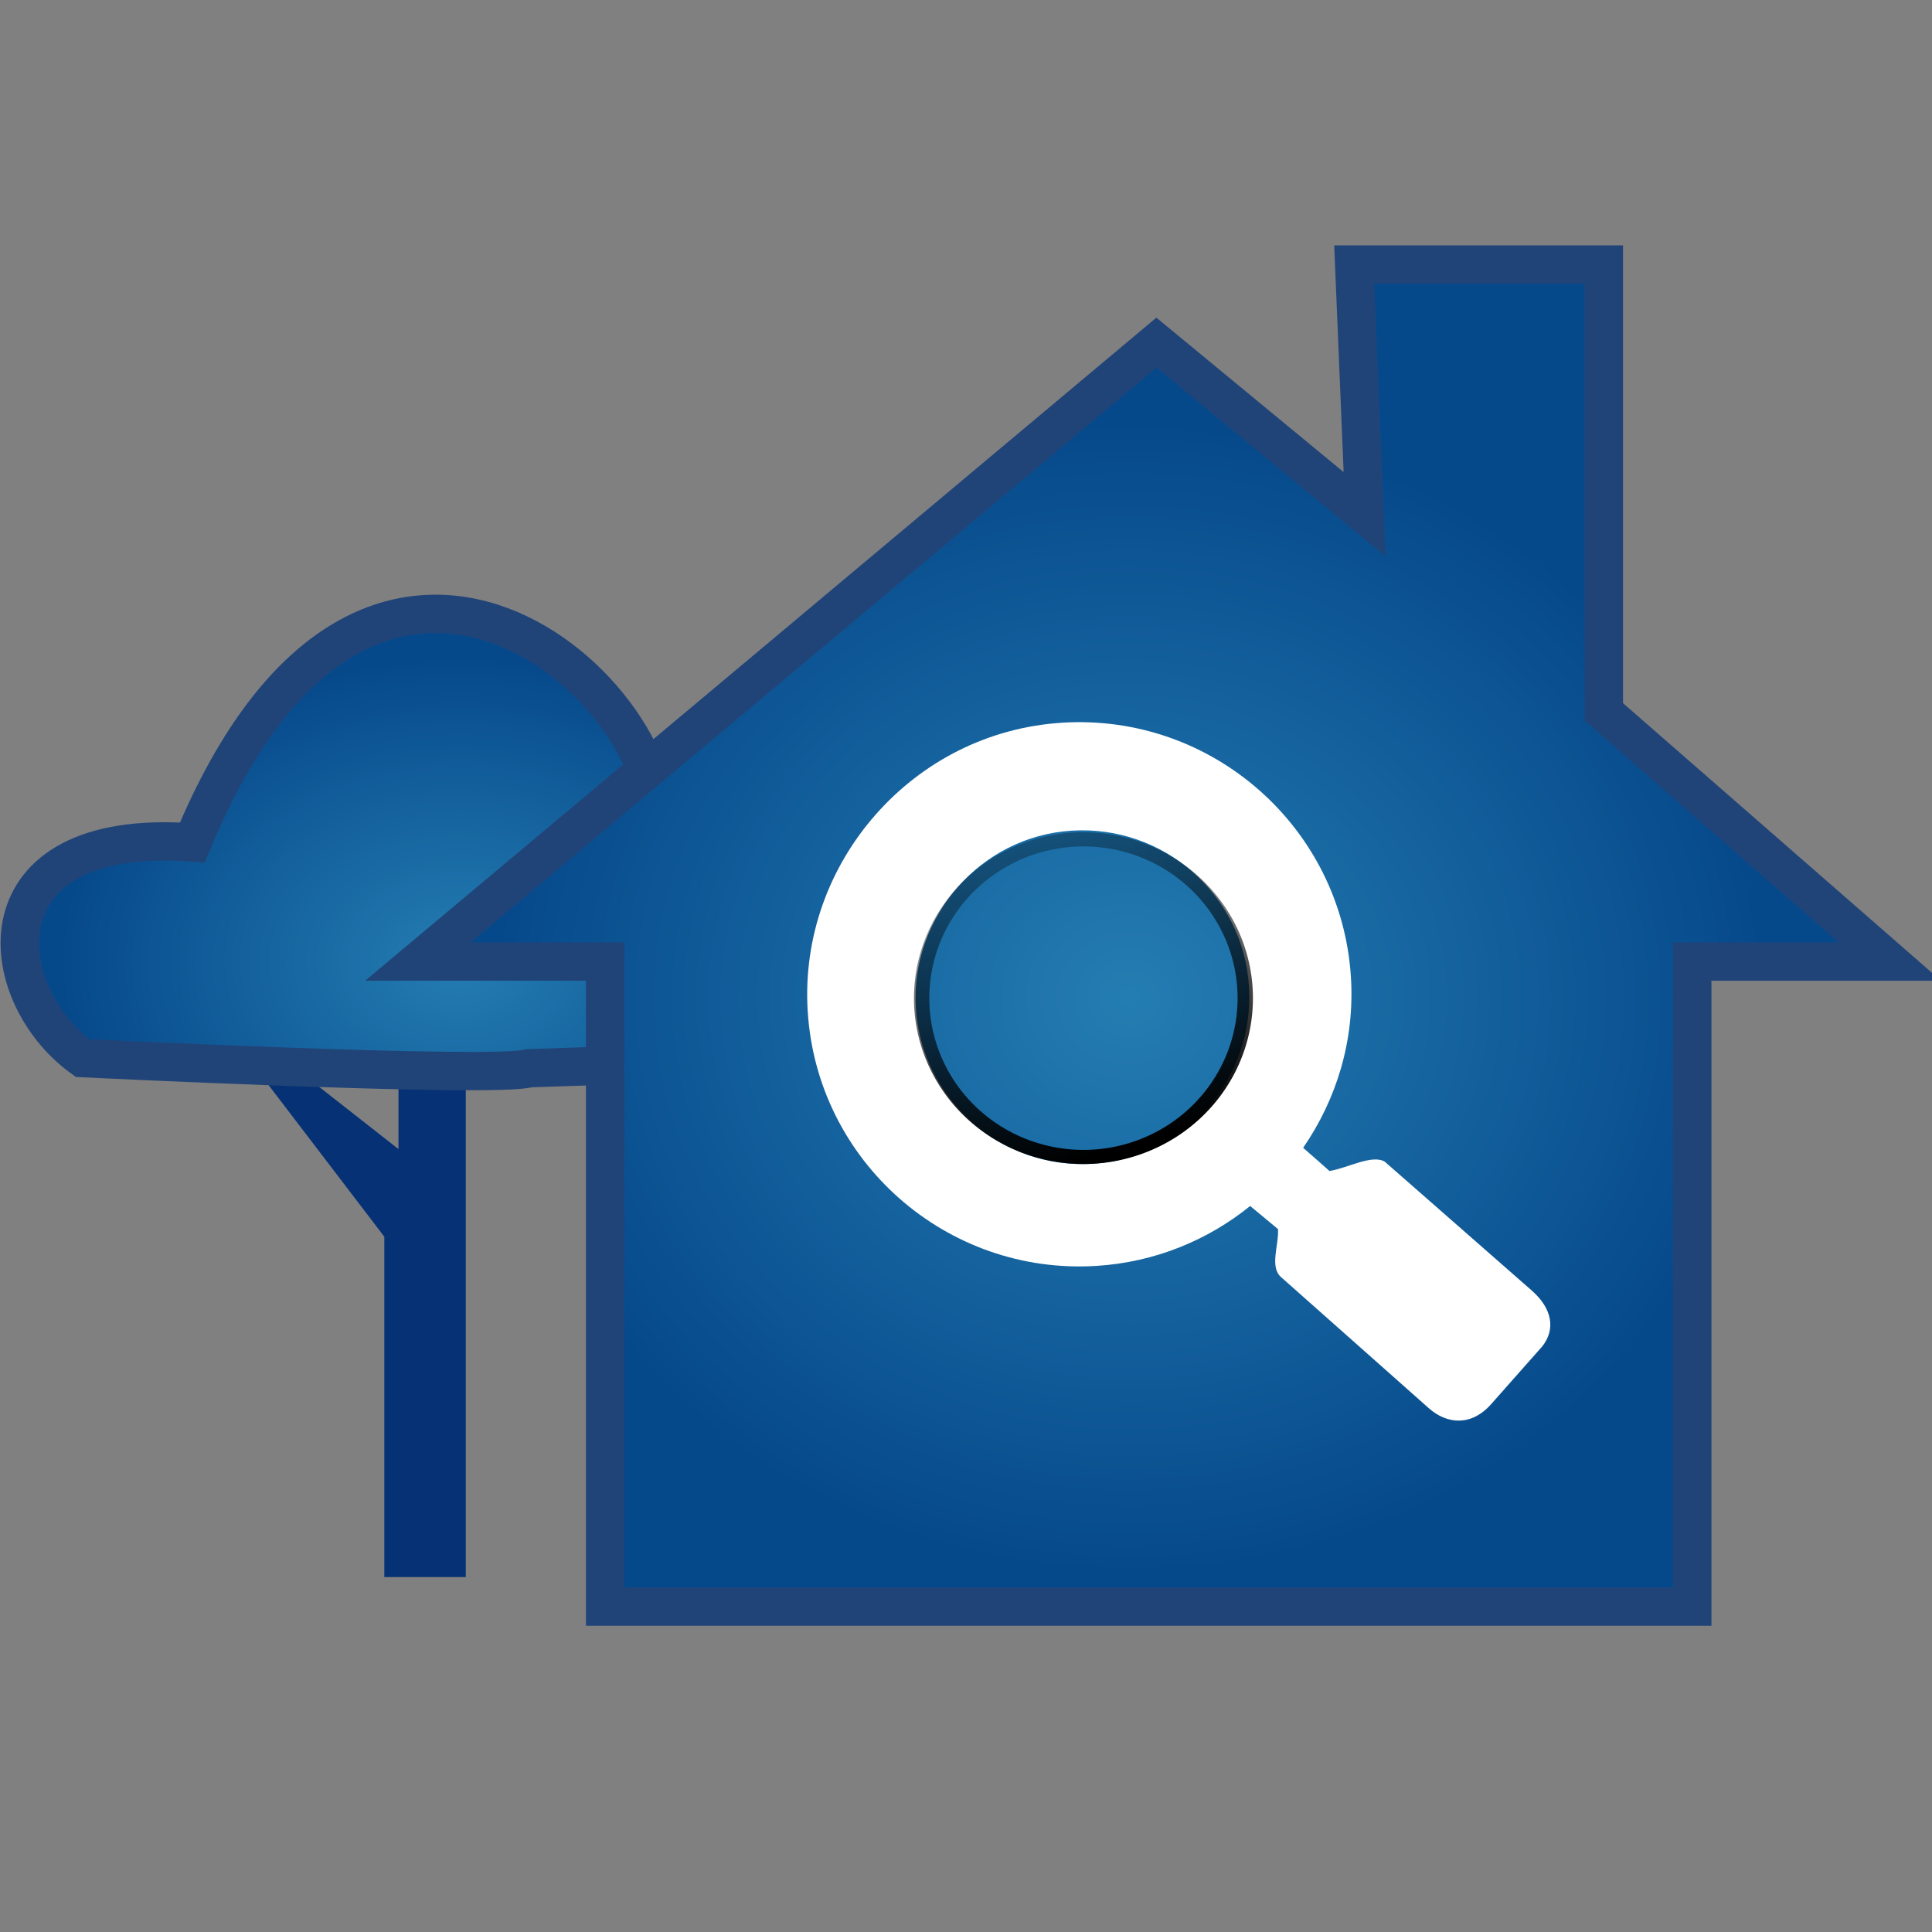 <?xml version="1.0" encoding="UTF-8" standalone="no"?>
<!-- Created with Inkscape (http://www.inkscape.org/) -->
<svg
   xmlns:dc="http://purl.org/dc/elements/1.1/"
   xmlns:cc="http://creativecommons.org/ns#"
   xmlns:rdf="http://www.w3.org/1999/02/22-rdf-syntax-ns#"
   xmlns:svg="http://www.w3.org/2000/svg"
   xmlns="http://www.w3.org/2000/svg"
   xmlns:xlink="http://www.w3.org/1999/xlink"
   xmlns:sodipodi="http://sodipodi.sourceforge.net/DTD/sodipodi-0.dtd"
   xmlns:inkscape="http://www.inkscape.org/namespaces/inkscape"
   width="64"
   height="64"
   id="svg2"
   sodipodi:version="0.32"
   inkscape:version="0.46"
   version="1.0"
   sodipodi:docname="faas_review.svg"
   inkscape:output_extension="org.inkscape.output.svg.inkscape"
   inkscape:export-filename="/home/rameses/Desktop/faas_review.png"
   inkscape:export-xdpi="90"
   inkscape:export-ydpi="90">
  <rect width="100%" height="100%" fill="#808080" stroke="none"/>
  <defs
     id="defs4">
    <linearGradient
       inkscape:collect="always"
       id="linearGradient21225">
      <stop
         style="stop-color:#000000;stop-opacity:1;"
         offset="0"
         id="stop21227" />
      <stop
         style="stop-color:#000000;stop-opacity:0;"
         offset="1"
         id="stop21229" />
    </linearGradient>
    <linearGradient
       id="linearGradient3387">
      <stop
         style="stop-color:#247db2;stop-opacity:1;"
         offset="0"
         id="stop3389" />
      <stop
         style="stop-color:#06498b;stop-opacity:1;"
         offset="1"
         id="stop3391" />
    </linearGradient>
    <linearGradient
       id="linearGradient3168-1-5">
      <stop
         style="stop-color:#ffffff;stop-opacity:1;"
         offset="0"
         id="stop3170-7-1" />
      <stop
         id="stop5123-7"
         offset="0.5"
         style="stop-color:#404729;stop-opacity:1;" />
      <stop
         style="stop-color:#000b0b;stop-opacity:1;"
         offset="1"
         id="stop3172-4-1" />
    </linearGradient>
    <linearGradient
       y2="-9.788"
       x2="14.679"
       y1="18.717"
       x1="-8.252"
       gradientTransform="matrix(0.675,-1.916,1.803,0.635,21.214,36.494)"
       gradientUnits="userSpaceOnUse"
       id="linearGradient3310-5"
       xlink:href="#linearGradient3168-1-5"
       inkscape:collect="always" />
    <filter
       color-interpolation-filters="sRGB"
       height="1.277"
       y="-0.138"
       width="1.265"
       x="-0.133"
       id="filter3205-2"
       inkscape:collect="always">
      <feGaussianBlur
         id="feGaussianBlur3207-4"
         stdDeviation="1.329"
         inkscape:collect="always" />
    </filter>
    <linearGradient
       id="linearGradient3217-0-4">
      <stop
         id="stop3219-9-8"
         offset="0"
         style="stop-color:#ffffff;stop-opacity:1;" />
      <stop
         id="stop3221-4-8"
         offset="1"
         style="stop-color:#ffffff;stop-opacity:0.181;" />
    </linearGradient>
    <radialGradient
       r="11.964"
       fy="5.595"
       fx="22.442"
       cy="5.595"
       cx="22.442"
       gradientTransform="matrix(-1.582,-0.108,-0.766,-1.886,62.234,19.342)"
       gradientUnits="userSpaceOnUse"
       id="radialGradient3308-9"
       xlink:href="#linearGradient3217-0-4"
       inkscape:collect="always" />
    <filter
       color-interpolation-filters="sRGB"
       inkscape:collect="always"
       id="filter3969-4"
       x="-0.47"
       width="1.941"
       y="-0.729"
       height="2.457">
      <feGaussianBlur
         inkscape:collect="always"
         stdDeviation="1.038"
         id="feGaussianBlur3971-0" />
    </filter>
    <filter
       color-interpolation-filters="sRGB"
       height="2.055"
       y="-0.527"
       width="2.126"
       x="-0.563"
       id="filter3295-1"
       inkscape:collect="always">
      <feGaussianBlur
         id="feGaussianBlur3297-7"
         stdDeviation="6.161"
         inkscape:collect="always" />
    </filter>
    <radialGradient
       inkscape:collect="always"
       xlink:href="#linearGradient3387"
       id="radialGradient21209"
       gradientUnits="userSpaceOnUse"
       gradientTransform="matrix(1.134,-2.4309045e-8,1.8503942e-8,0.863,23.695,-22.376)"
       cx="-7.496"
       cy="62.846"
       fx="-7.496"
       fy="62.846"
       r="11.637" />
    <linearGradient
       inkscape:collect="always"
       xlink:href="#linearGradient21225"
       id="linearGradient21312"
       gradientUnits="userSpaceOnUse"
       x1="35.427"
       y1="44.365"
       x2="31.69"
       y2="32.725" />
    <radialGradient
       inkscape:collect="always"
       xlink:href="#linearGradient3387"
       id="radialGradient21314"
       gradientUnits="userSpaceOnUse"
       gradientTransform="matrix(0.586,1.856247e-3,-1.6817536e-3,0.531,68.759,17.211)"
       cx="-53.392"
       cy="30.037"
       fx="-53.392"
       fy="30.037"
       r="35.875" />
  </defs>
  <sodipodi:namedview
     id="base"
     pagecolor="#ffffff"
     bordercolor="#666666"
     borderopacity="1.0"
     gridtolerance="10000"
     guidetolerance="10"
     objecttolerance="10"
     inkscape:pageopacity="0.0"
     inkscape:pageshadow="2"
     inkscape:zoom="4"
     inkscape:cx="12.44202"
     inkscape:cy="37.519234"
     inkscape:document-units="px"
     inkscape:current-layer="layer1"
     showgrid="false"
     inkscape:window-width="1018"
     inkscape:window-height="688"
     inkscape:window-x="0"
     inkscape:window-y="25" />
  <g
     inkscape:label="Layer 1"
     inkscape:groupmode="layer"
     id="layer1">
    <g
       id="layer3"
       inkscape:label="emblem"
       style="display:none"
       sodipodi:insensitive="true"
       transform="matrix(0.249,0,0,0.249,-39.058,32.082)">
      <g
         transform="matrix(1.286,0,0,1.286,-0.561,46.479)"
         id="g3312"
         style="display:inline">
        <g
           id="g3314"
           inkscape:label="main color"
           style="display:inline">
          <path
             sodipodi:type="arc"
             style="fill:#440055;fill-opacity:1;stroke:none;display:inline"
             id="path3316"
             sodipodi:cx="3.8400393"
             sodipodi:cy="4.7625117"
             sodipodi:rx="13.127576"
             sodipodi:ry="14.020609"
             d="M 16.968,4.763 A 13.128,14.021 0 1 1 -9.288,4.763 A 13.128,14.021 0 1 1 16.968,4.763 z"
             transform="matrix(2.002,0,0,1.843,24.425,23.32)" />
        </g>
        <g
           id="g3318"
           inkscape:label="design glow"
           style="display:inline">
          <path
             sodipodi:type="arc"
             style="opacity:0.763;fill:#dd55ff;fill-opacity:1;stroke:none;display:inline;filter:url(#filter3295-1)"
             id="path3320"
             sodipodi:cx="3.8400393"
             sodipodi:cy="4.7625117"
             sodipodi:rx="13.127576"
             sodipodi:ry="14.020609"
             d="M 16.968,4.763 A 13.128,14.021 0 1 1 -9.288,4.763 A 13.128,14.021 0 1 1 16.968,4.763 z"
             transform="matrix(0.991,0,0,1.038,30.402,33.685)" />
          <path
             sodipodi:type="arc"
             style="fill:#ffffff;fill-opacity:1;stroke:none;display:inline;filter:url(#filter3969-4)"
             id="path3322"
             sodipodi:cx="11.296861"
             sodipodi:cy="11.90677"
             sodipodi:rx="2.9916587"
             sodipodi:ry="1.2502455"
             d="M 14.289,11.907 A 2.992,1.25 0 1 1 8.305,11.907 A 2.992,1.25 0 1 1 14.289,11.907 z"
             transform="matrix(3.236,0.898,0.208,5.194,6.204,-54.795)"
             inkscape:transform-center-x="-2.1274419" />
          <path
             style="opacity:0.55;fill:url(#radialGradient3308-9);fill-opacity:1;stroke:none;display:inline;filter:url(#filter3205-2)"
             d="M 30.159,13.718 C 30.881,21.342 31.881,21.818 26.411,23.501 C 17.327,26.298 6.123,17.2 7.751,9.035 C 8.808,3.735 12.086,2.884 19.825,3.602 C 24.933,4.075 29.333,6.946 30.159,13.718 z"
             id="path3324"
             sodipodi:nodetypes="csssc"
             transform="matrix(1.713,1.095033e-2,0.38,1.602,1.152,-1.404)"
             inkscape:connector-curvature="0" />
        </g>
        <g
           id="g3326"
           inkscape:label="featured sign"
           style="display:inline">
          <g
             id="g3328"
             transform="matrix(2.532,0,0,2.532,-201.394,-73.751)">
            <rect
               y="38.427"
               x="87.651"
               height="5.765"
               width="2.301"
               id="rect3330"
               style="fill:#ffffff;fill-opacity:1;stroke:none" />
            <path
               inkscape:connector-curvature="0"
               sodipodi:nodetypes="cccc"
               id="path3332"
               d="M 92.307,32.784 L 100.419,37.901 L 84.26,37.942 L 92.307,32.784 L 92.307,32.784 z"
               style="fill:#ffffff;fill-opacity:1;stroke:none" />
            <rect
               y="44.848"
               x="85.465"
               height="2.665"
               width="13.926"
               id="rect3334"
               style="fill:#ffffff;fill-opacity:1;stroke:none" />
            <rect
               y="38.435"
               x="91.455"
               height="5.817"
               width="2.301"
               id="rect3336"
               style="fill:#ffffff;fill-opacity:1;stroke:none" />
            <rect
               y="38.471"
               x="95.177"
               height="5.752"
               width="2.301"
               id="rect3338"
               style="fill:#ffffff;fill-opacity:1;stroke:none" />
          </g>
        </g>
        <g
           id="g3340"
           inkscape:label="matte"
           style="display:inline">
          <path
             sodipodi:type="arc"
             style="opacity:0.118;fill:#000000;fill-opacity:1;fill-rule:evenodd;stroke:none;stroke-width:0.5;marker:none;visibility:visible;display:inline;overflow:visible;enable-background:accumulate"
             id="path3342"
             sodipodi:cx="37.155247"
             sodipodi:cy="43.815315"
             sodipodi:rx="24.813021"
             sodipodi:ry="24.813021"
             d="M 61.968,43.815 A 24.813,24.813 0 1 1 12.342,43.815 A 24.813,24.813 0 1 1 61.968,43.815 z"
             transform="matrix(1.056,0,0,1.044,-6.961,-13.877)" />
          <path
             style="opacity:0.1;fill:#000000;fill-opacity:1;fill-rule:evenodd;stroke:none;stroke-width:1.035;marker:none;visibility:visible;display:inline;overflow:visible;enable-background:accumulate"
             d="M 60.568,38.086 C 60.568,23.531 49.131,39.394 33.307,39.394 C 17.483,39.394 3.234,23.531 3.234,38.086 C 3.234,52.642 16.077,64.455 31.901,64.455 C 47.725,64.455 60.568,52.642 60.568,38.086 L 60.568,38.086 z"
             id="path3344"
             sodipodi:nodetypes="csssc"
             inkscape:connector-curvature="0" />
        </g>
        <g
           id="g3346"
           inkscape:label="outer rings"
           style="display:inline">
          <path
             sodipodi:type="arc"
             style="fill:none;stroke:#808080;stroke-width:1.751;stroke-miterlimit:4;stroke-dasharray:none;stroke-opacity:1"
             id="path3348"
             sodipodi:cx="3.8400393"
             sodipodi:cy="4.7625117"
             sodipodi:rx="13.127576"
             sodipodi:ry="14.020609"
             d="M 16.968,4.763 A 13.128,14.021 0 1 1 -9.288,4.763 A 13.128,14.021 0 1 1 16.968,4.763 z"
             transform="matrix(2.223,0,0,2.079,23.633,22.219)" />
          <path
             sodipodi:type="arc"
             style="fill:none;stroke:#333333;stroke-width:0.453;stroke-miterlimit:4;stroke-dasharray:none;stroke-opacity:1;display:inline"
             id="path3350"
             sodipodi:cx="3.8400393"
             sodipodi:cy="4.7625117"
             sodipodi:rx="13.127576"
             sodipodi:ry="14.020609"
             d="M 16.968,4.763 A 13.128,14.021 0 1 1 -9.288,4.763 A 13.128,14.021 0 1 1 16.968,4.763 z"
             transform="matrix(2.393,0,0,2.231,22.894,21.452)" />
          <path
             style="fill:none;stroke:url(#linearGradient3310-5);stroke-width:1.924;stroke-miterlimit:4;stroke-dasharray:none;stroke-opacity:1"
             d="M 41.281,6.914 C 55.235,11.827 62.557,27.182 57.669,41.063 C 52.781,54.944 37.489,62.222 23.536,57.309 C 9.583,52.396 2.225,37.142 7.113,23.261 C 12.001,9.38 27.423,1.731 41.281,6.914 z"
             id="path3352"
             sodipodi:nodetypes="csssc"
             inkscape:connector-curvature="0" />
        </g>
      </g>
    </g>
    <path
       style="fill:none;fill-rule:evenodd;stroke:#d2aa0d;stroke-width:1px;stroke-linecap:butt;stroke-linejoin:miter;stroke-opacity:1"
       d="M 187.03,28.468 L 187.03,3.189"
       id="path2692" />
    <path
       style="fill:#063275;fill-opacity:1;fill-rule:evenodd;stroke:none;stroke-width:0.414px;stroke-linecap:butt;stroke-linejoin:miter;stroke-opacity:1"
       d="M 15.43,34.158 L 15.43,52.243 L 12.731,52.243 L 12.731,40.968 L 6.51,32.819 L 13.2,38.065 L 13.2,33.153 L 15.43,34.158 z"
       id="path3612" />
    <path
       style="fill:url(#radialGradient21209);fill-opacity:1;fill-rule:evenodd;stroke:#214478;stroke-width:1.27;stroke-linecap:butt;stroke-linejoin:miter;stroke-miterlimit:4;stroke-dasharray:none;stroke-opacity:1"
       d="M 17.522,35.387 C 16.466,35.722 2.734,35.052 2.734,35.052 C -0.239,32.908 -0.815,27.38 6.372,27.908 C 12.297,13.566 22.591,23.132 21.748,27.908 C 27.064,27.197 29.287,34.24 24.095,35.164 L 17.522,35.387 z"
       id="path3610"
       sodipodi:nodetypes="cccccc" />
    <path
       style="fill:url(#radialGradient21314);fill-opacity:1;fill-rule:evenodd;stroke:none;stroke-width:1px;stroke-linecap:butt;stroke-linejoin:miter;stroke-opacity:1"
       d="M 38.31,11.348 L 45.203,17.034 L 44.859,8.763 L 53.13,8.763 L 53.13,23.582 L 62.607,31.853 L 56.059,31.853 L 56.059,53.221 L 42.963,53.221 L 32.796,53.221 L 20.045,53.221 L 20.045,31.853 L 13.841,31.853 L 38.31,11.348 z"
       id="path2830"
       sodipodi:nodetypes="cccccccccccccc" />
    <g
       id="g21307"
       transform="matrix(1.372,0,0,1.372,-11.495,-14.001)">
      <g
         transform="matrix(1.075,1.013,-1.013,1.075,33.223,14.352)"
         style="fill:#ffffff;fill-opacity:1"
         id="g16560">
        <path
           id="path3274"
           d="M 5.382,9.366 C 5.42,10.503 5.885,11.632 6.782,12.471 C 8.574,14.148 11.391,14.052 13.069,12.259 C 13.723,11.56 14.105,10.706 14.225,9.824 L 14.815,9.787 C 15.005,9.965 15.137,10.335 15.39,10.324 L 18.621,10.227 C 19.014,10.214 19.329,9.969 19.313,9.477 L 19.274,8.227 C 19.249,7.875 18.978,7.658 18.526,7.673 L 15.33,7.788 C 15.094,7.839 14.962,8.277 14.776,8.519 C 14.776,8.519 14.413,8.529 14.203,8.538 C 14.057,7.588 13.614,6.68 12.858,5.972 C 11.065,4.294 8.248,4.391 6.57,6.183 C 5.731,7.08 5.344,8.229 5.382,9.366 z M 7.171,9.308 C 7.148,8.61 7.38,7.91 7.894,7.36 C 8.924,6.26 10.65,6.197 11.75,7.226 C 12.85,8.256 12.913,9.982 11.884,11.082 C 10.855,12.182 9.128,12.245 8.028,11.216 C 7.478,10.701 7.194,10.006 7.171,9.308 z"
           style="fill:#ffffff;fill-opacity:1;stroke:none" />
      </g>
      <path
         sodipodi:type="arc"
         style="fill:none;fill-opacity:1;fill-rule:evenodd;stroke:url(#linearGradient21312);stroke-width:0.4;stroke-linecap:round;stroke-linejoin:miter;marker:none;marker-start:none;marker-mid:none;marker-end:none;stroke-miterlimit:4;stroke-dasharray:none;stroke-dashoffset:0;stroke-opacity:1;visibility:visible;display:inline;overflow:visible;enable-background:accumulate"
         id="path21223"
         sodipodi:cx="34.71875"
         sodipodi:cy="40.0625"
         sodipodi:rx="4.21875"
         sodipodi:ry="4.5"
         d="M 38.938,40.062 A 4.219,4.5 0 1 1 30.5,40.062 A 4.219,4.5 0 1 1 38.938,40.062 z"
         transform="matrix(0.926,0,0,0.852,2.388,0.172)" />
    </g>
    <path
       sodipodi:nodetypes="cccccccccccccc"
       id="path21301"
       d="M 38.31,11.348 L 45.203,17.034 L 44.859,8.763 L 53.13,8.763 L 53.13,23.582 L 62.607,31.853 L 56.059,31.853 L 56.059,53.221 L 42.963,53.221 L 32.796,53.221 L 20.045,53.221 L 20.045,31.853 L 13.841,31.853 L 38.31,11.348 z"
       style="fill:none;fill-opacity:1;fill-rule:evenodd;stroke:#214478;stroke-width:1.27px;stroke-linecap:butt;stroke-linejoin:miter;stroke-opacity:1" />
  </g>
</svg>
